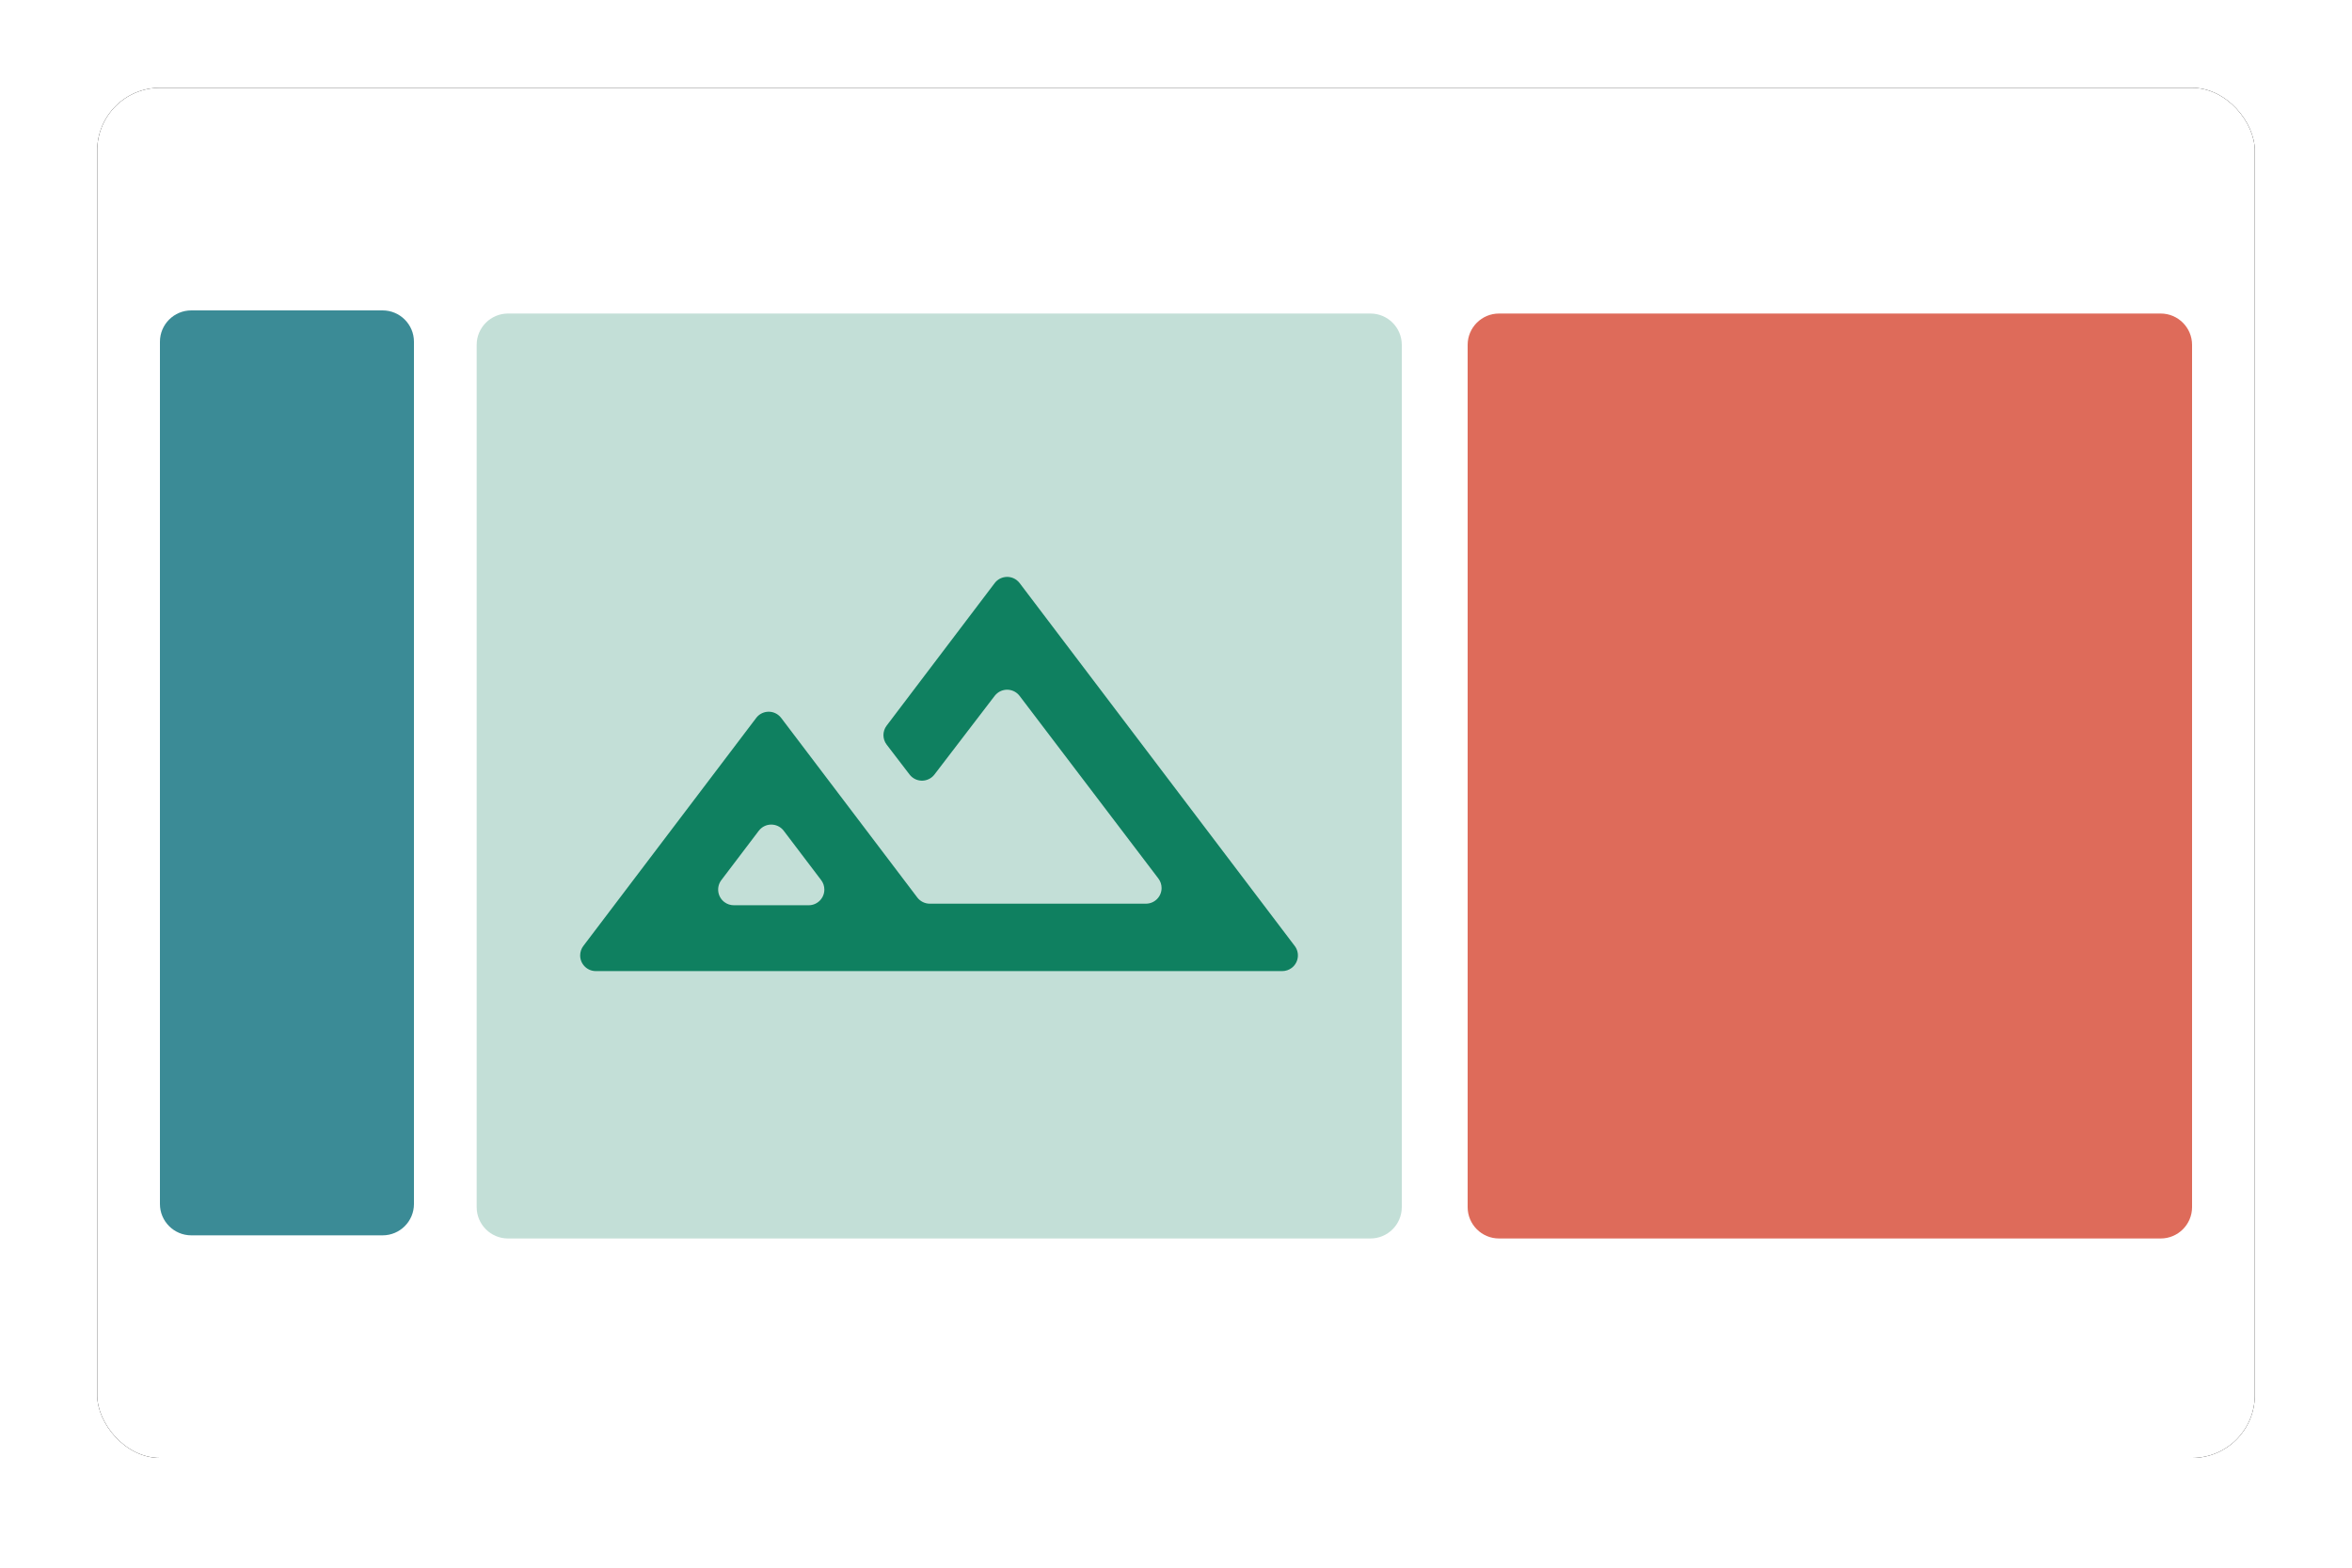 <?xml version="1.0" encoding="UTF-8"?>
<svg width="750px" height="500px" viewBox="0 0 750 500" version="1.1" xmlns="http://www.w3.org/2000/svg" xmlns:xlink="http://www.w3.org/1999/xlink">
    <title>icon</title>
    <defs>
        <rect id="path-1" x="31" y="28" width="688" height="437" rx="20"></rect>
        <filter x="-4.4%" y="-6.9%" width="108.7%" height="113.7%" filterUnits="objectBoundingBox" id="filter-2">
            <feOffset dx="0" dy="0" in="SourceAlpha" result="shadowOffsetOuter1"></feOffset>
            <feGaussianBlur stdDeviation="10" in="shadowOffsetOuter1" result="shadowBlurOuter1"></feGaussianBlur>
            <feColorMatrix values="0 0 0 0 0.8   0 0 0 0 0.8   0 0 0 0 0.8  0 0 0 1 0" type="matrix" in="shadowBlurOuter1"></feColorMatrix>
        </filter>
    </defs>
    <g id="Page-1" stroke="none" stroke-width="1" fill="none" fill-rule="evenodd">
        <g id="Marquee" transform="translate(-146, -110)">
            <g id="icon" transform="translate(146, 110)">
                <rect id="Rectangle" x="0" y="0" width="750" height="500"></rect>
                <g id="Rectangle">
                    <use fill="black" fill-opacity="1" filter="url(#filter-2)" xlink:href="#path-1"></use>
                    <use fill="#FFFFFF" fill-rule="evenodd" xlink:href="#path-1"></use>
                </g>
                <g id="Group-4" transform="translate(51, 99)" fill="#3B8B96">
                    <path d="M10,0 L71,0 C76.523,-1.01453063e-15 81,4.477 81,10 L81,285 C81,290.523 76.523,295 71,295 L10,295 C4.477,295 6.76353751e-16,290.523 0,285 L0,10 C-6.76353751e-16,4.477 4.477,1.01453063e-15 10,0 Z" id="Rectangle" transform="translate(40.5, 147.5) scale(-1, 1) translate(-40.5, -147.5)"></path>
                </g>
                <g id="Group-4" transform="translate(468, 100)" fill="#DE6B5A">
                    <path d="M10,0 L221,0 C226.523,-1.01453063e-15 231,4.477 231,10 L231,285 C231,290.523 226.523,295 221,295 L10,295 C4.477,295 6.76353751e-16,290.523 0,285 L0,10 C-6.76353751e-16,4.477 4.477,1.01453063e-15 10,0 Z" id="Rectangle" transform="translate(115.5, 147.5) scale(-1, 1) translate(-115.5, -147.5)"></path>
                </g>
                <g id="Group-4" transform="translate(152, 100)">
                    <path d="M10,0 L285,0 C290.523,-1.01453063e-15 295,4.477 295,10 L295,285 C295,290.523 290.523,295 285,295 L10,295 C4.477,295 6.76353751e-16,290.523 0,285 L0,10 C-6.76353751e-16,4.477 4.477,1.01453063e-15 10,0 Z" id="Rectangle" fill="#C3DFD7" transform="translate(147.5, 147.5) scale(-1, 1) translate(-147.5, -147.5)"></path>
                    <path d="M34.015,201.702 L89.134,128.98 C90.802,126.779 93.938,126.347 96.138,128.015 C96.503,128.291 96.827,128.616 97.103,128.98 L140.504,186.243 C141.449,187.49 142.924,188.223 144.489,188.223 L213.403,188.223 C216.165,188.223 218.403,185.984 218.403,183.223 C218.403,182.13 218.045,181.068 217.384,180.198 L173.13,121.955 C171.459,119.756 168.323,119.328 166.124,120.999 C165.768,121.269 165.45,121.586 165.179,121.94 L145.975,147.024 C144.296,149.217 141.158,149.634 138.965,147.955 C138.615,147.687 138.302,147.374 138.035,147.024 L130.74,137.497 C129.373,135.71 129.367,133.23 130.726,131.437 L165.179,85.98 C166.847,83.779 169.983,83.347 172.184,85.015 C172.548,85.291 172.873,85.616 173.149,85.98 L260.858,201.702 C262.526,203.903 262.094,207.039 259.893,208.707 C259.024,209.366 257.963,209.723 256.873,209.723 L38,209.723 C35.239,209.723 33,207.484 33,204.723 C33,203.632 33.357,202.572 34.015,201.702 Z M82.006,188.723 L105.867,188.723 C108.629,188.723 110.867,186.484 110.867,183.723 C110.867,182.631 110.51,181.57 109.851,180.701 L97.92,164.974 C96.251,162.774 93.115,162.343 90.915,164.012 C90.552,164.287 90.228,164.611 89.953,164.974 L78.022,180.701 C76.353,182.901 76.784,186.037 78.984,187.706 C79.853,188.366 80.914,188.723 82.006,188.723 Z M71.936,188.223 L115.936,188.223 L71.936,188.223 Z" id="Shape" fill="#0F8060" fill-rule="nonzero"></path>
                </g>
            </g>
        </g>
    </g>
</svg>